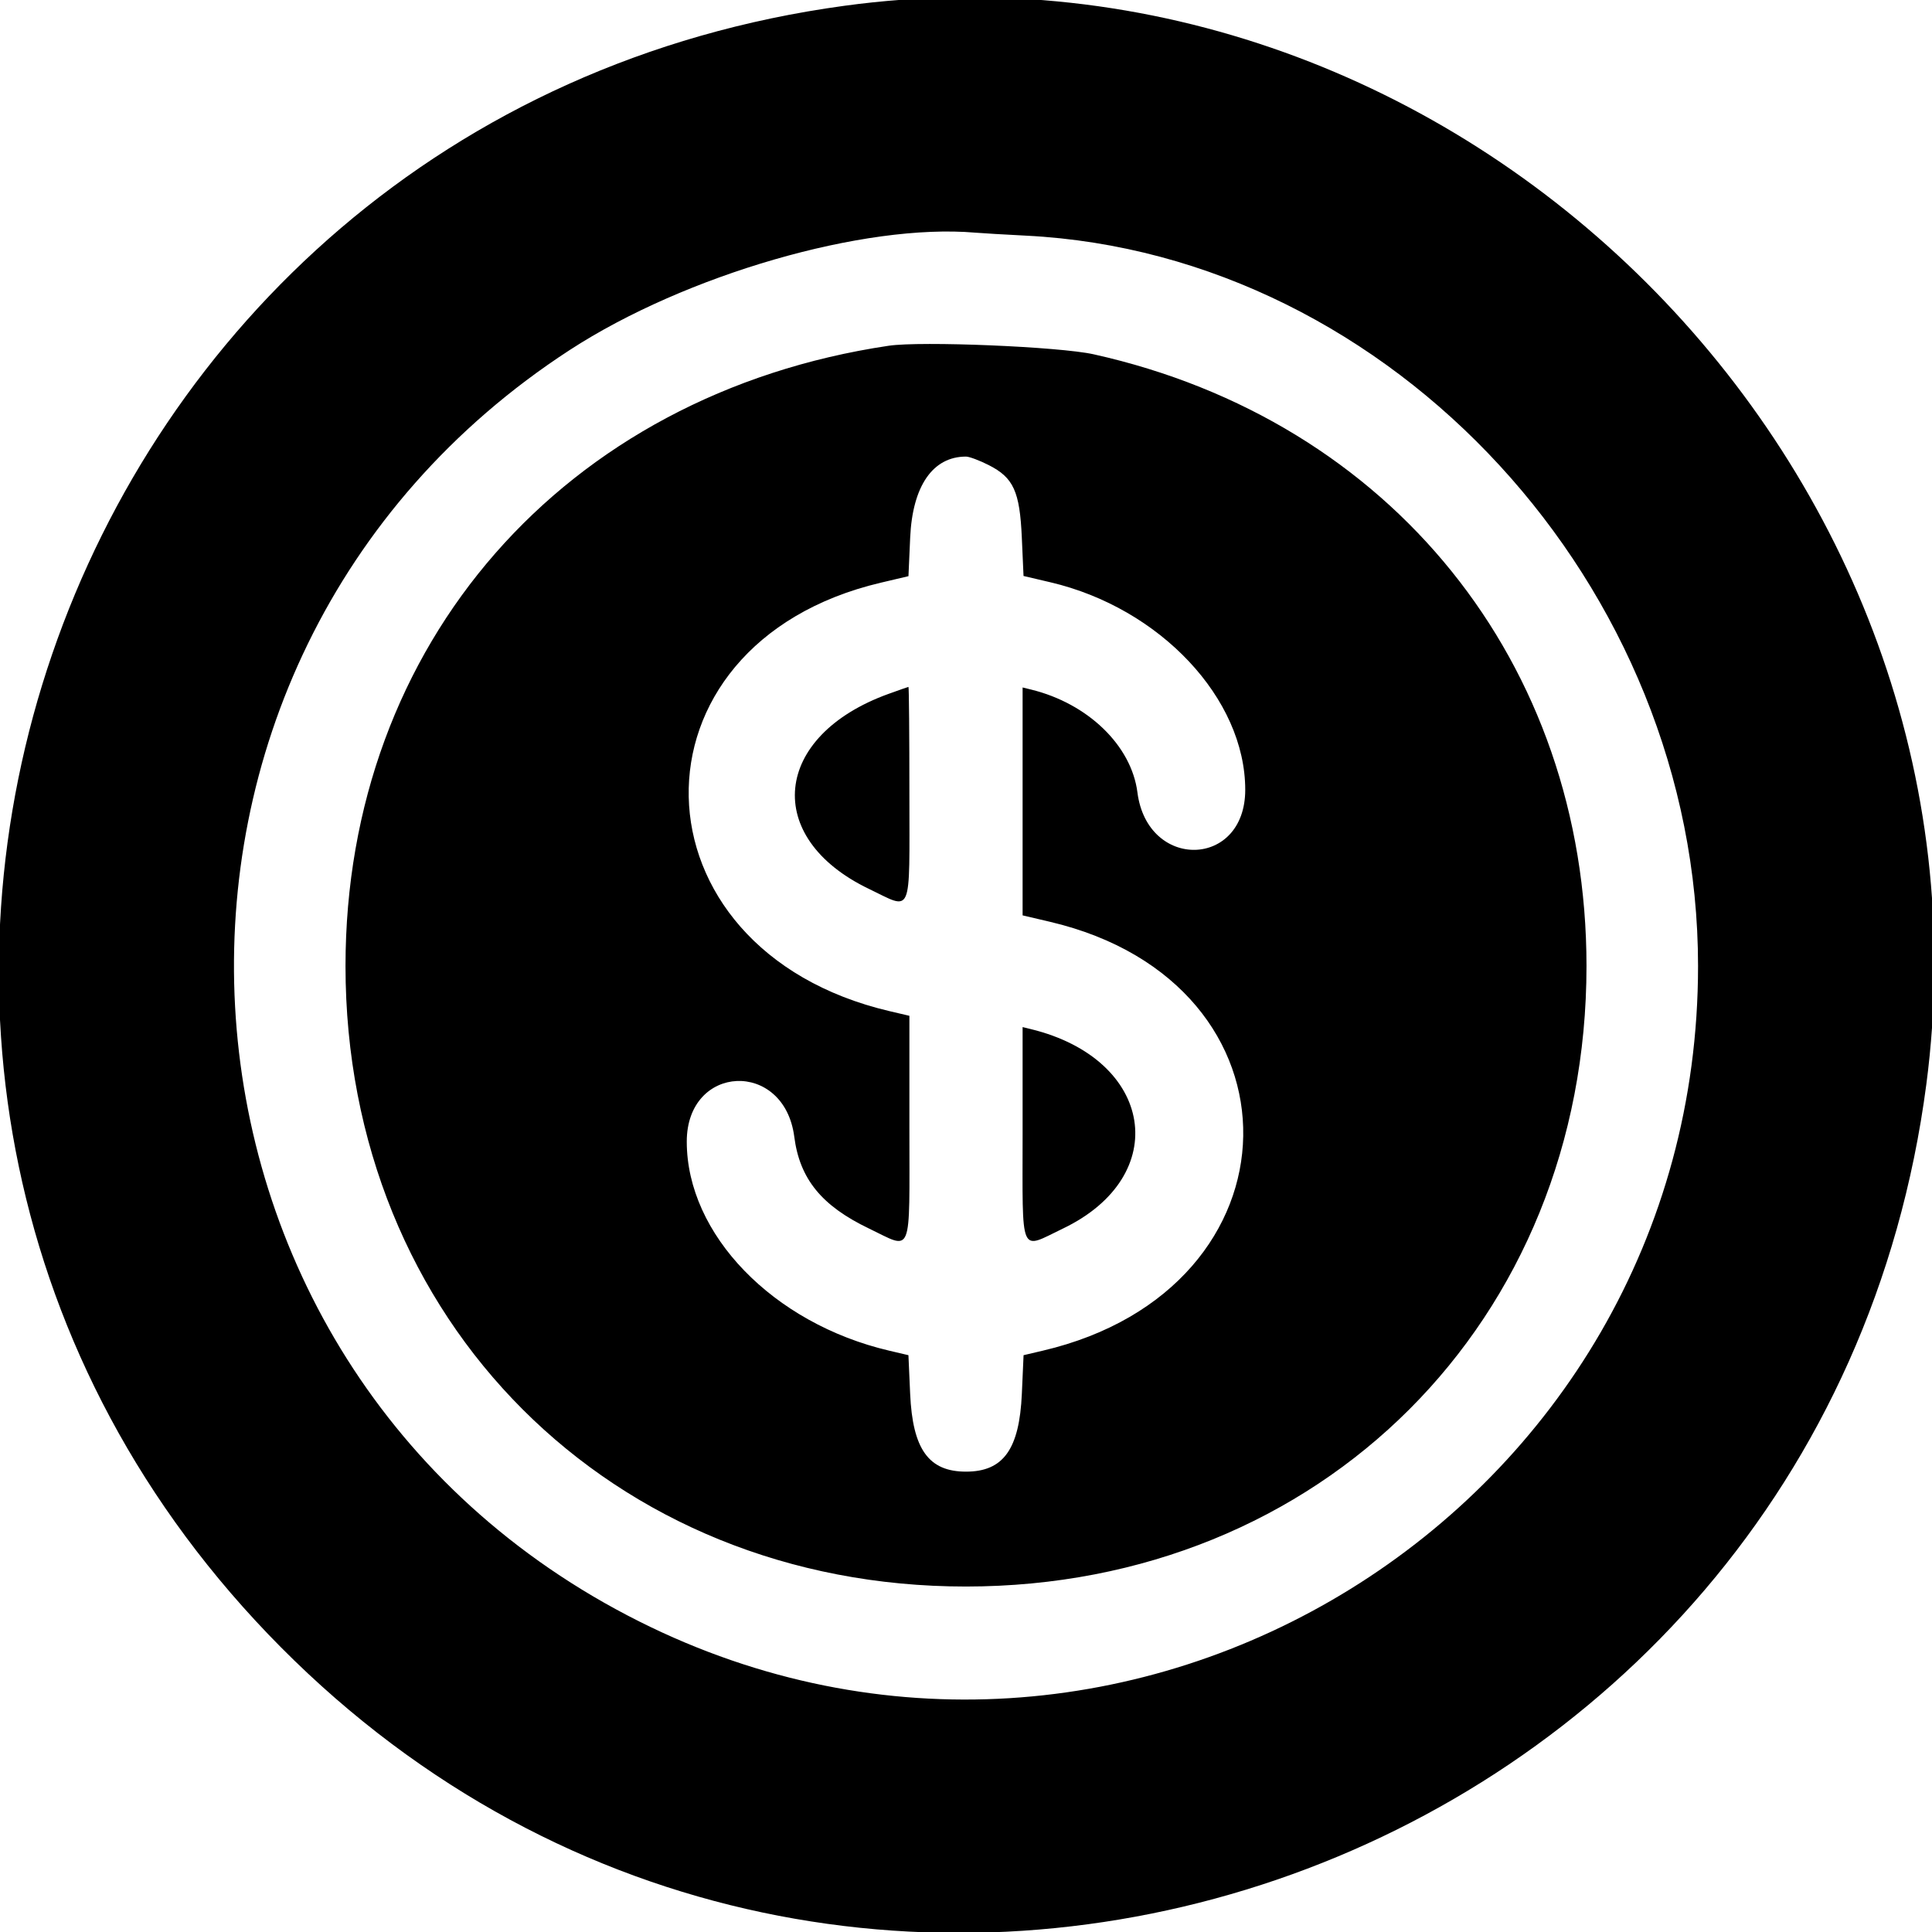 <svg id="svg" xmlns="http://www.w3.org/2000/svg" xmlns:xlink="http://www.w3.org/1999/xlink" width="400" height="400" viewBox="0, 0, 400,400">
    <g id="svg2"><path id="path0" d="M174.824 1.197 C 9.823 23.695,-58.712 223.417,58.193 341.082 C 175.486 459.139,377.115 390.120,398.829 224.481 C 415.552 96.905,302.123 -16.160,174.824 1.197 M212.500 48.793 C 288.350 52.660,351.563 121.393,351.563 200.000 C 351.563 312.576,232.814 386.092,132.354 335.709 C 27.171 282.958,19.178 136.689,117.969 72.460 C 141.925 56.885,178.956 46.175,201.953 48.172 C 203.242 48.284,207.988 48.563,212.500 48.793 M183.984 71.585 C 116.814 81.591,71.533 133.301,71.533 200.000 C 71.533 273.494,126.535 328.499,200.000 328.474 C 273.505 328.448,328.467 273.483,328.467 200.000 C 328.467 137.260,288.026 87.066,226.426 73.353 C 219.334 71.774,190.716 70.582,183.984 71.585 M204.699 96.289 C 209.836 98.893,211.132 101.727,211.557 111.292 L 211.911 119.250 217.471 120.555 C 240.217 125.893,257.813 144.636,257.813 163.526 C 257.813 179.767,237.567 180.245,235.491 164.054 C 234.248 154.356,225.244 145.649,213.477 142.765 L 211.719 142.334 211.719 165.926 L 211.719 189.518 217.375 190.845 C 271.498 203.547,270.460 266.846,215.920 279.638 L 211.919 280.577 211.563 288.572 C 211.052 300.058,207.730 304.688,200.000 304.688 C 192.270 304.688,188.948 300.058,188.437 288.572 L 188.081 280.577 184.080 279.638 C 160.030 273.997,142.188 255.565,142.188 236.361 C 142.187 220.248,162.377 219.340,164.447 235.360 C 165.575 244.089,170.112 249.656,179.937 254.364 C 189.044 258.728,188.281 260.619,188.281 233.672 L 188.281 210.312 184.180 209.350 C 129.682 196.560,128.383 133.367,182.356 120.642 L 188.087 119.291 188.442 111.312 C 188.917 100.629,193.117 94.531,200.000 94.531 C 200.677 94.531,202.792 95.322,204.699 96.289 M183.984 143.654 C 159.929 152.337,157.815 173.449,179.937 184.052 C 189.025 188.407,188.281 190.152,188.281 164.453 C 188.281 152.207,188.193 142.200,188.086 142.216 C 187.979 142.231,186.133 142.878,183.984 143.654 M211.719 234.839 C 211.719 260.455,210.977 258.718,220.063 254.364 C 242.789 243.473,238.935 219.317,213.477 213.077 L 211.719 212.646 211.719 234.839 " stroke="none" fill="#000000" fill-rule="evenodd"></path></g>
</svg>